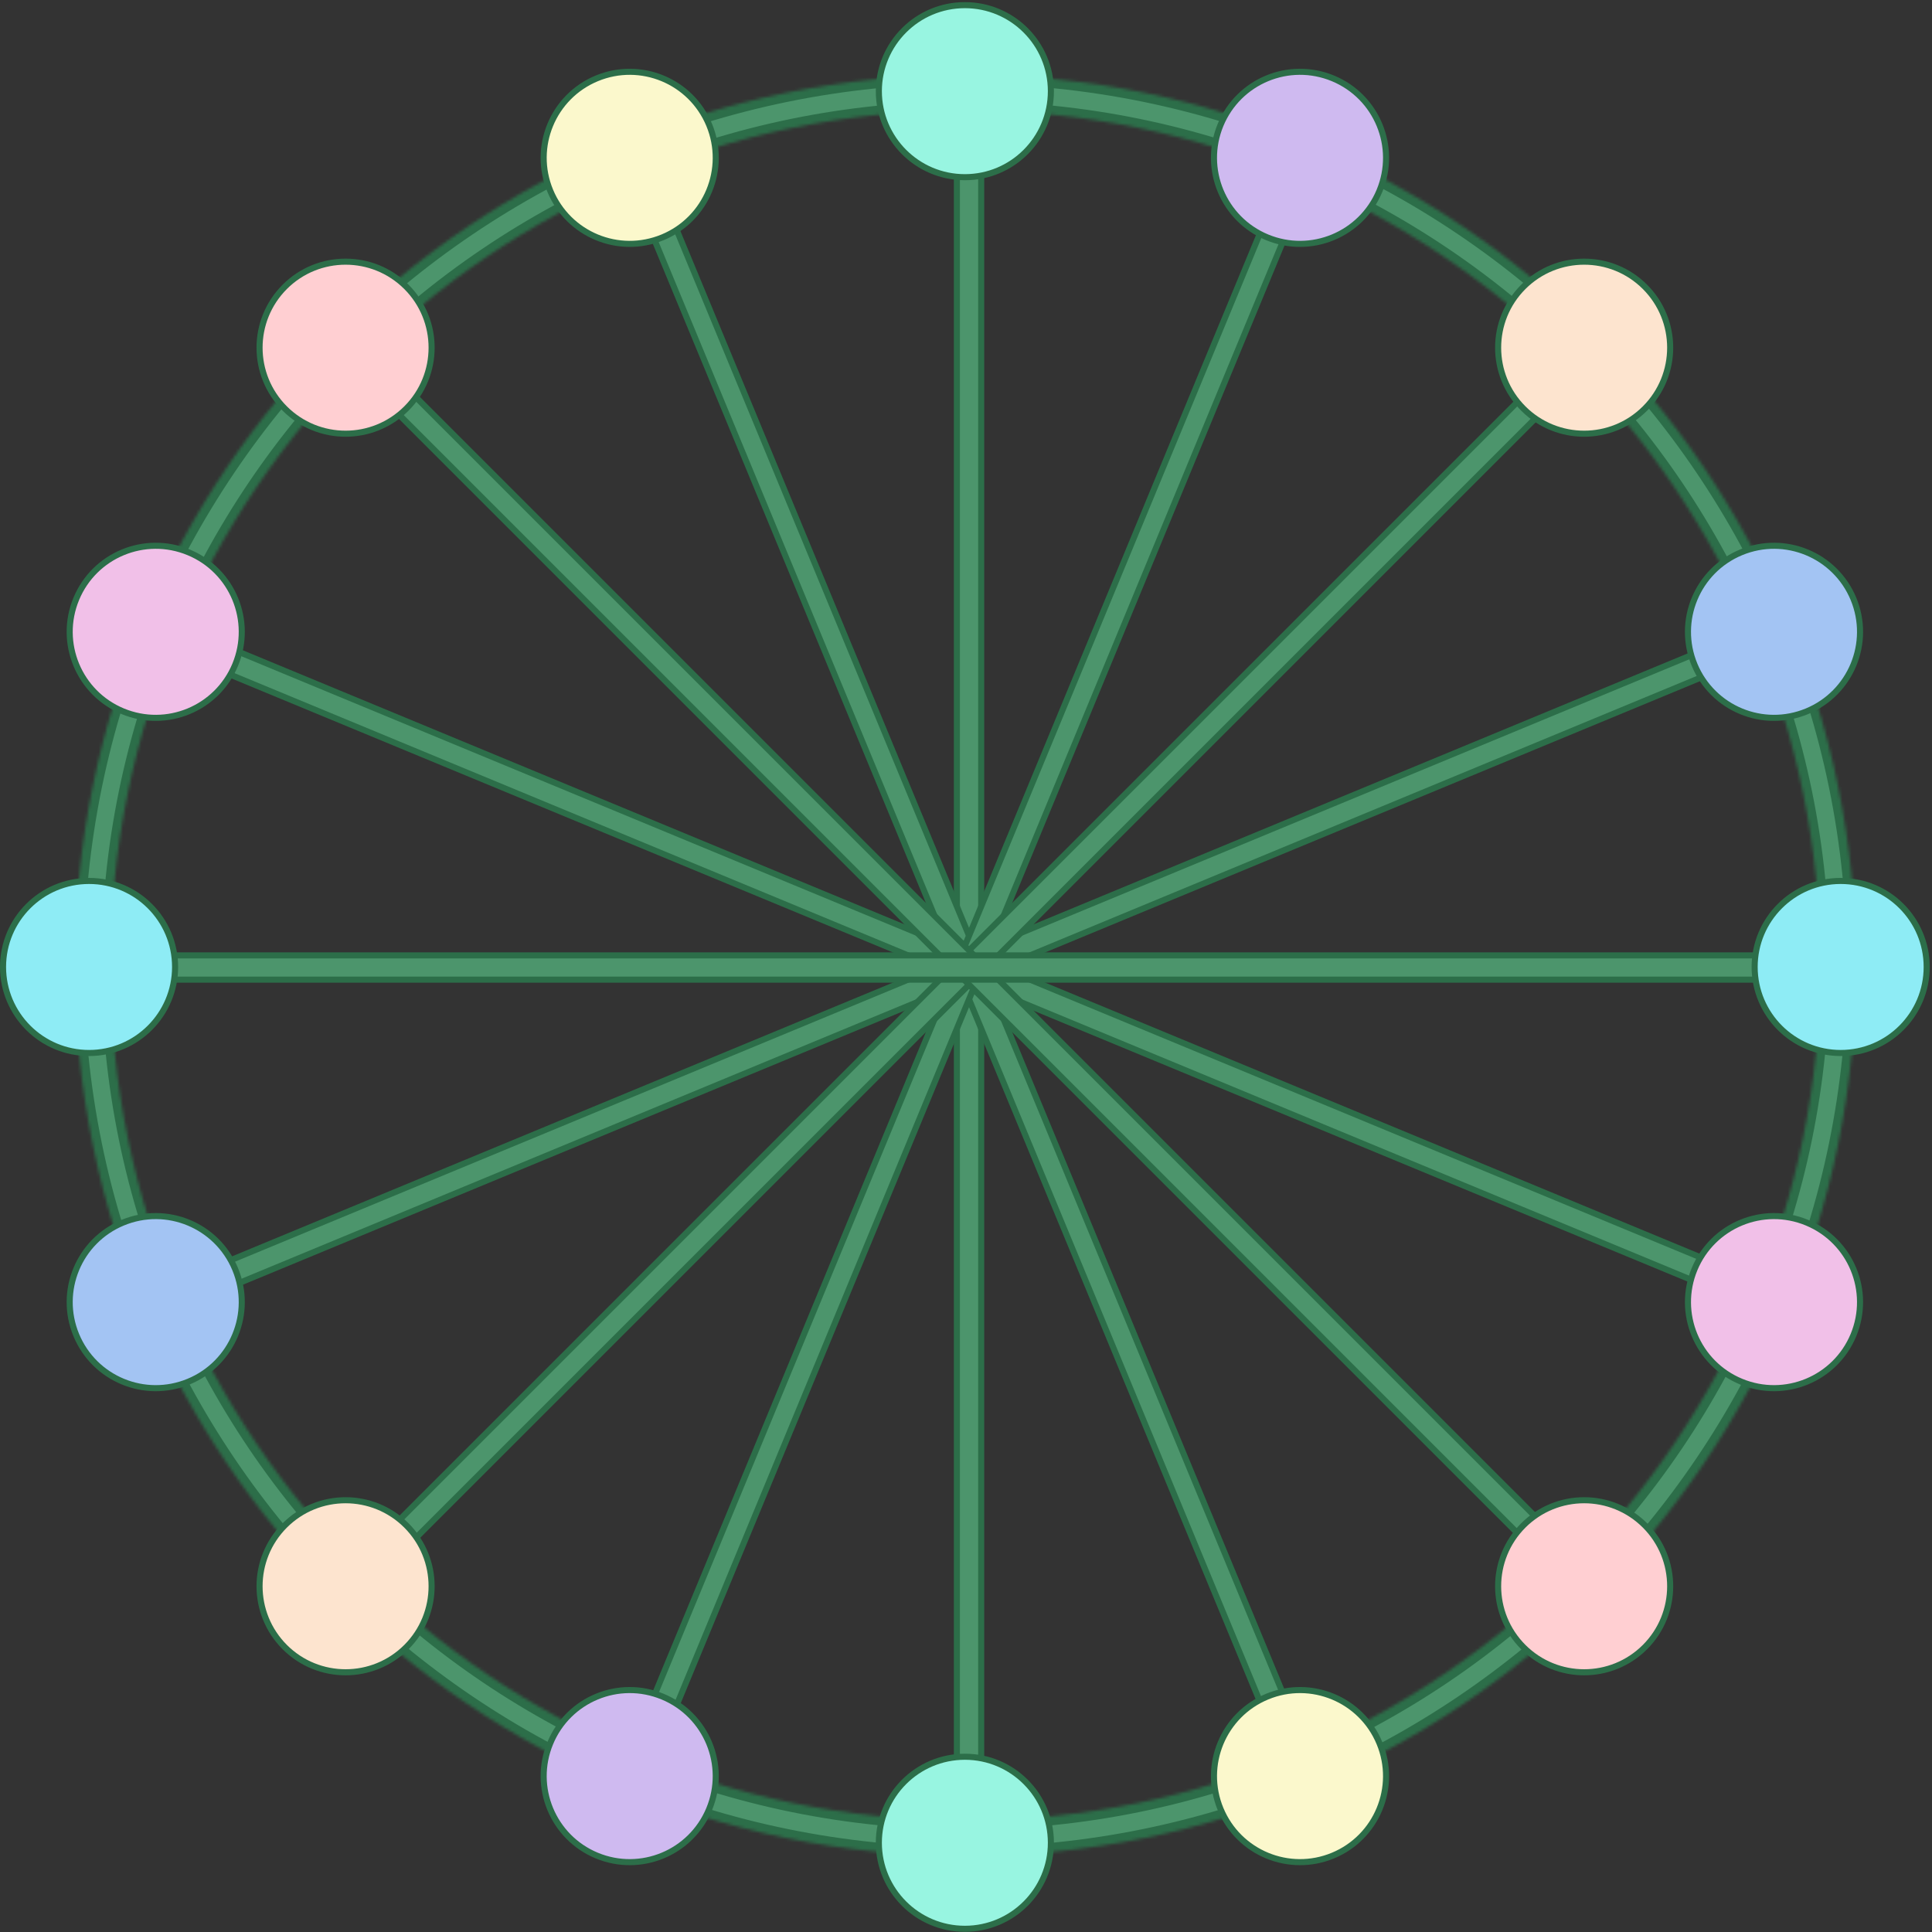 <svg width="636" height="636" viewBox="0 0 636 636" fill="none" xmlns="http://www.w3.org/2000/svg">
<rect x="0" y="0" width="636" height="636" fill="#333333" stroke="none"/>
<rect x="315" y="37" width="8" height="563" fill="#4C956C" stroke="#2C6E49" stroke-width="2"/>
<rect x="430.421" y="577.041" width="8" height="563" transform="rotate(157.5 430.421 577.041)" fill="#4C956C" stroke="#2C6E49" stroke-width="2"/>
<rect x="214.97" y="580.103" width="8" height="563" transform="rotate(-157.5 214.97 580.103)" fill="#4C956C" stroke="#2C6E49" stroke-width="2"/>
<rect x="577.541" y="207.079" width="8" height="563" transform="rotate(67.5 577.541 207.079)" fill="#4C956C" stroke="#2C6E49" stroke-width="2"/>
<rect x="515.222" y="116.621" width="8" height="563" transform="rotate(45 515.222 116.621)" fill="#4C956C" stroke="#2C6E49" stroke-width="2"/>
<rect x="57.397" y="214.47" width="8" height="563" transform="rotate(-67.5 57.397 214.47)" fill="#4C956C" stroke="#2C6E49" stroke-width="2"/>
<rect x="117.121" y="122.278" width="8" height="563" transform="rotate(-45 117.121 122.278)" fill="#4C956C" stroke="#2C6E49" stroke-width="2"/>
<rect x="37.5" y="322.5" width="8" height="563" transform="rotate(-90 37.5 322.5)" fill="#4C956C" stroke="#2C6E49" stroke-width="2"/>
<mask id="path-9-inside-1_3_80" fill="white">
<path d="M611.005 317.81C611.005 479.737 479.737 611.004 317.81 611.004C155.884 611.004 24.616 479.737 24.616 317.81C24.616 155.883 155.884 24.616 317.81 24.616C479.737 24.616 611.005 155.883 611.005 317.81ZM36.344 317.81C36.344 473.26 162.361 599.277 317.81 599.277C473.26 599.277 599.277 473.26 599.277 317.81C599.277 162.36 473.26 36.344 317.81 36.344C162.361 36.344 36.344 162.36 36.344 317.81Z"/>
</mask>
<path d="M611.005 317.81C611.005 479.737 479.737 611.004 317.81 611.004C155.884 611.004 24.616 479.737 24.616 317.81C24.616 155.883 155.884 24.616 317.81 24.616C479.737 24.616 611.005 155.883 611.005 317.81ZM36.344 317.81C36.344 473.26 162.361 599.277 317.81 599.277C473.26 599.277 599.277 473.26 599.277 317.81C599.277 162.36 473.26 36.344 317.81 36.344C162.361 36.344 36.344 162.36 36.344 317.81Z" fill="#4C956C" stroke="#2C6E49" stroke-width="6" mask="url(#path-9-inside-1_3_80)"/>
<circle cx="605.934" cy="318.319" r="28.319" fill="#8EECF5" stroke="#2C6E49" stroke-width="2"/>
<circle cx="29.319" cy="318.319" r="28.319" fill="#8EECF5" stroke="#2C6E49" stroke-width="2"/>
<circle cx="317.627" cy="30.012" r="28.319" transform="rotate(-90 317.627 30.012)" fill="#98F5E1" stroke="#2C6E49" stroke-width="2"/>
<circle cx="317.627" cy="606.627" r="28.319" transform="rotate(-90 317.627 606.627)" fill="#98F5E1" stroke="#2C6E49" stroke-width="2"/>
<circle cx="521.491" cy="114.455" r="28.319" transform="rotate(-45 521.491 114.455)" fill="#FDE4CF" stroke="#2C6E49" stroke-width="2"/>
<circle cx="113.763" cy="522.184" r="28.319" transform="rotate(-45 113.763 522.184)" fill="#FDE4CF" stroke="#2C6E49" stroke-width="2"/>
<circle cx="521.491" cy="522.184" r="28.319" transform="rotate(45 521.491 522.184)" fill="#FFCFD2" stroke="#2C6E49" stroke-width="2"/>
<circle cx="113.763" cy="114.455" r="28.319" transform="rotate(45 113.763 114.455)" fill="#FFCFD2" stroke="#2C6E49" stroke-width="2"/>
<circle cx="427.957" cy="584.681" r="28.319" transform="rotate(67.5 427.957 584.681)" fill="#FBF8CC" stroke="#2C6E49" stroke-width="2"/>
<circle cx="207.296" cy="51.958" r="28.319" transform="rotate(67.5 207.296 51.958)" fill="#FBF8CC" stroke="#2C6E49" stroke-width="2"/>
<circle cx="427.957" cy="51.958" r="28.319" transform="rotate(-67.5 427.957 51.958)" fill="#CFBAF0" stroke="#2C6E49" stroke-width="2"/>
<circle cx="207.296" cy="584.681" r="28.319" transform="rotate(-67.5 207.296 584.681)" fill="#CFBAF0" stroke="#2C6E49" stroke-width="2"/>
<circle cx="51.266" cy="428.65" r="28.319" transform="rotate(157.5 51.266 428.65)" fill="#A3C4F3" stroke="#2C6E49" stroke-width="2"/>
<circle cx="583.988" cy="207.989" r="28.319" transform="rotate(157.5 583.988 207.989)" fill="#A3C4F3" stroke="#2C6E49" stroke-width="2"/>
<circle cx="51.266" cy="207.989" r="28.319" transform="rotate(-157.5 51.266 207.989)" fill="#F1C0E8" stroke="#2C6E49" stroke-width="2"/>
<circle cx="583.988" cy="428.65" r="28.319" transform="rotate(-157.5 583.988 428.65)" fill="#F1C0E8" stroke="#2C6E49" stroke-width="2"/>
</svg>
